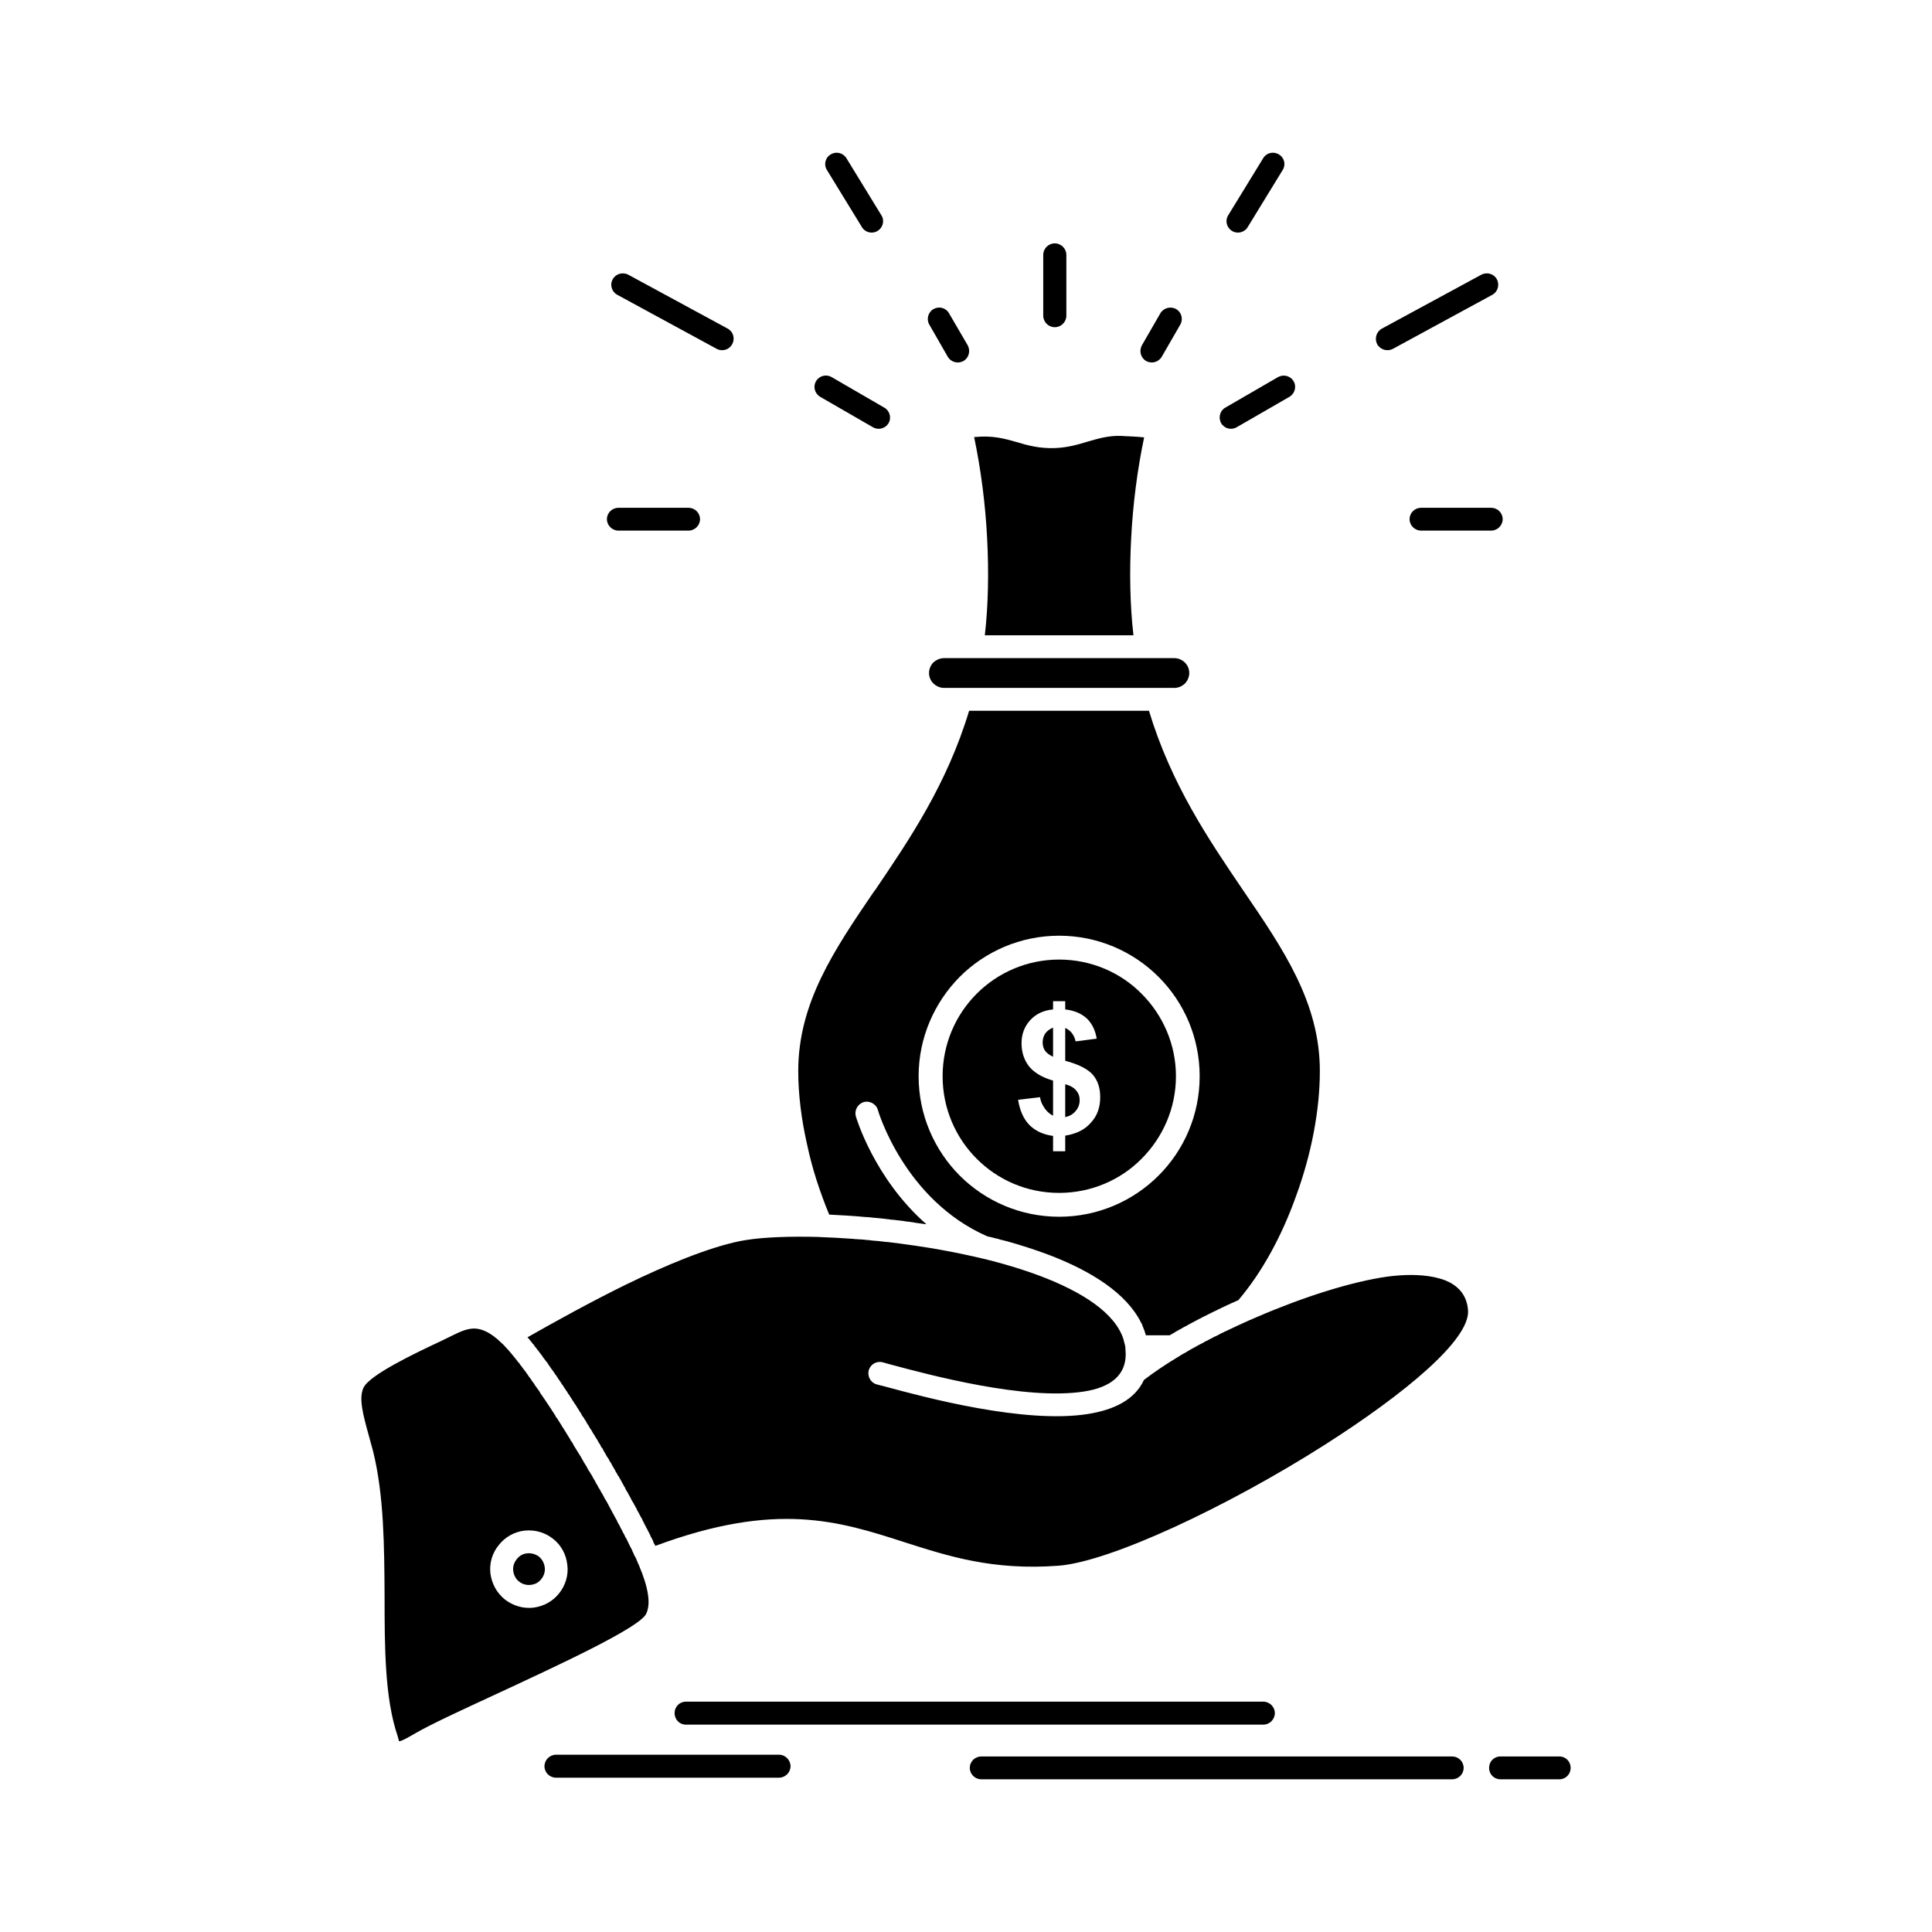 <?xml version="1.0" ?><!DOCTYPE svg  PUBLIC '-//W3C//DTD SVG 1.1//EN'  'http://www.w3.org/Graphics/SVG/1.1/DTD/svg11.dtd'><svg height="512px" style="enable-background:new 0 0 512 512;" version="1.1" viewBox="0 0 512 512" width="512px" xml:space="preserve" xmlns="http://www.w3.org/2000/svg" xmlns:xlink="http://www.w3.org/1999/xlink"><g id="B_-_103_x2C__Dollar_x2C__Bag_x2C__Hand_x2C__business_x2C__capital_x2C__debt_x2C__investment_x2C__savings"><g><path d="M116.935,355.365c-7.202,3.371-19.005,9.003-20.613,12.413    c-1.302,2.758-0.076,7.241,1.302,12.26l1.227,4.483c2.91,11.686,2.989,25.248,3.065,38.466c0,13.793,0.076,27.164,3.45,37.049    c0.306,1.035,0.382,1.419,0.382,1.419c0.766-0.04,2.299-0.959,4.367-2.146c3.906-2.261,11.648-5.862,20.535-9.962    c17.319-8.046,39.004-18.046,40.613-21.724c0.611-1.302,0.766-2.988,0.46-4.981c-0.306-2.259-1.151-4.865-2.378-7.776l0,0v-0.077    l-0.075-0.076l-0.151-0.345l-0.155-0.383l-0.155-0.346l-0.151-0.383l-0.155-0.384l0,0l-0.23-0.383l-0.23-0.421l0,0l-0.151-0.422    l-0.231-0.421l0,0l-0.153-0.422l-0.231-0.459l-0.23-0.422l-0.226-0.461l0,0l-0.23-0.459l0,0l-0.23-0.498l-0.23-0.459l0,0    l-0.23-0.499h-0.075l-0.23-0.498l0,0l-0.231-0.498l0,0l-0.306-0.497l0,0l-0.229-0.537l0,0l-0.307-0.498l0,0l-0.229-0.536l0,0    l-0.31-0.536l0,0l-0.307-0.537l0,0l-0.229-0.536l0,0l-0.306-0.536l0,0l-0.307-0.537v-0.037l-0.306-0.537l0,0l-0.306-0.575l0,0    l-0.309-0.574l0,0l-0.306-0.575l0,0l-0.306-0.573l0,0l-0.306-0.575l0,0l-0.307-0.574l0,0l-0.384-0.575l0,0l-0.306-0.613l0,0    l-0.307-0.574l0,0l-0.384-0.613l0,0l-0.306-0.613l0,0l-0.382-0.574l0,0l-0.309-0.613l0,0l-0.382-0.612l0,0l-0.306-0.614l0,0    l-0.385-0.612l0,0l-0.306-0.613l0,0l-0.384-0.613l0,0l-0.381-0.613l0,0l-0.385-0.612l0,0l-0.306-0.612l0,0l-0.382-0.613l0,0    l-0.384-0.614l0,0l-0.076-0.152l-0.611-1.074v-0.037l-0.386-0.614l0,0l-0.381-0.611l0,0l-0.384-0.613l0,0l-0.382-0.614l0,0    l-0.384-0.612l0,0l-0.307-0.613l0,0l-0.384-0.612h-0.076l-0.306-0.614l0,0l-0.384-0.612l0,0l-0.381-0.613l0,0l-0.306-0.498l0,0    l-0.307-0.498l0,0l-0.309-0.498l0,0l-0.307-0.46v-0.038l-0.306-0.459v-0.039l-0.306-0.46l0,0l-0.306-0.498l0,0l-0.309-0.459    v-0.039l-0.306-0.46h-0.076l-0.231-0.459l0,0l-0.306-0.498l0,0l-0.306-0.46v-0.039l-0.309-0.421v-0.038l-0.306-0.46l0,0    l-0.306-0.46l0,0l-0.306-0.459l0,0l-0.307-0.461l0,0l-0.309-0.459l0,0l-0.307-0.46l0,0l-0.306-0.46l0,0l-0.306-0.421l0,0    l-0.306-0.46l0,0l-0.309-0.421l0,0l-0.23-0.461l0,0l-0.306-0.421l0,0l-0.306-0.422l0,0l-0.306-0.421l0,0l-0.307-0.422l0,0    l-0.23-0.421l0,0l-0.306-0.384l0,0l-0.309-0.421l0,0l-0.23-0.383l0,0l-0.306-0.422l0,0l-0.306-0.383l0,0l-0.231-0.384l0,0    l-0.306-0.383l0,0l-0.229-0.383l0,0l-0.307-0.345l0,0l-0.229-0.383h-0.076l-0.229-0.345l0,0l-0.23-0.346l0,0l-0.306-0.345l0,0    l-0.231-0.345l0,0l-0.229-0.345h-0.076l-0.23-0.307l0,0l-0.23-0.307l0,0l-0.766-0.958l0,0l-0.23-0.268l0,0l-0.46-0.575l0,0    l-0.46-0.536l0,0l-0.687-0.766l0,0l-0.846-0.92l0,0l-0.611-0.574c-2.835-2.759-5.134-3.717-7.051-3.794    c-1.914-0.038-3.677,0.767-5.285,1.532L116.935,355.365z M139.999,354.637l0.152,0.153l0.079,0.114l0.151,0.192l0.079,0.076    l0.152,0.229l0.075,0.039l0.155,0.23l0.076,0.076l0.155,0.191l0.075,0.153l0.154,0.115l0.152,0.191l0.079,0.076l0.151,0.268v0.039    l0.23,0.268l0.079,0.039l0.151,0.229l0.076,0.115l0.155,0.191l0.155,0.191l0.075,0.115l0.231,0.23v0.076l0.23,0.269v0.038    l0.229,0.269l0.076,0.114l0.154,0.192l0.151,0.19l0.076,0.153l0.155,0.229l0.075,0.077l0.536,0.728l0.155,0.23l0.155,0.153    l0.151,0.191l0.155,0.191l0.076,0.153l0.155,0.269l0.075,0.076l0.23,0.345l0,0l0.229,0.346l0.076,0.076l0.154,0.269l0.151,0.191    l0.154,0.152l0.155,0.27l0.076,0.076l0.229,0.345l0,0l0.231,0.383l0.075,0.076l0.231,0.27l0.076,0.152l0.155,0.23l0.151,0.229    l0.079,0.152l0.23,0.307v0.039l0.306,0.383v0.038l0.23,0.346l0.076,0.115l0.155,0.268l0.151,0.191l0.155,0.191l0.152,0.269    l0.079,0.115l0.229,0.344v0.039l0.307,0.383v0.077l0.229,0.307l0.151,0.152l0.079,0.23l0.151,0.268l0.154,0.154l0.23,0.306v0.076    l0.23,0.384l0.076,0.038l0.229,0.384l0.076,0.115l0.155,0.268l0.151,0.229l0.155,0.191l0.151,0.308l0.08,0.114l0.306,0.383l0,0    l0.229,0.422l0.076,0.076l0.154,0.308l0.151,0.191l0.154,0.229l0.151,0.268l0.08,0.153l0.229,0.345l0.076,0.076l0.229,0.422v0.039    l0.231,0.383l0.076,0.114l0.229,0.27l0.155,0.229l0.076,0.191l0.229,0.344l0.076,0.078l0.23,0.421l0,0l0.306,0.574l0.075,0.039    l0.309,0.498l0.076,0.153l0.229,0.421l0.152,0.192l0.229,0.344l0.155,0.269l0.155,0.307l0.227,0.345l0.155,0.229l0.23,0.384    l0.075,0.152l0.306,0.461l0.079,0.114l0.306,0.537l0,0l0.306,0.574l0.076,0.038l0.31,0.537v0.114l0.306,0.46l0.151,0.153    l0.23,0.383l0.079,0.268l0.23,0.308l0.151,0.307l0.154,0.268l0.23,0.383l0.076,0.192l0.306,0.421l0.076,0.115l0.31,0.499v0.075    l0.306,0.538l0.076,0.037l0.306,0.537v0.076l0.309,0.499l0.075,0.152l0.23,0.384l0.151,0.229l0.154,0.345l0.151,0.268l0.154,0.268    l0.231,0.347l0.075,0.229l0.307,0.384l0.079,0.153l0.23,0.46l0.076,0.076l0.305,0.575l0,0l0.306,0.536v0.038l0.31,0.498v0.115    l0.306,0.421l0.076,0.191l0.155,0.346l0.151,0.269l0.155,0.267l0.23,0.308l0.076,0.229l0.23,0.383l0.075,0.154l0.23,0.421    l0.075,0.115l0.23,0.459v0.039l0.31,0.536l0,0l0.306,0.497l0.076,0.077l0.155,0.422l0.151,0.153l0.155,0.383l0.151,0.191    l0.155,0.307l0.076,0.269l0.155,0.229l0.155,0.308l0.151,0.191l0.155,0.383l0.075,0.113l0.23,0.422v0.04l0.306,0.497l0,0    l0.23,0.46v0.077l0.23,0.382l0.076,0.154l0.155,0.345l0.075,0.153l0.155,0.306l0.151,0.23l0.079,0.229l0.151,0.269l0.08,0.152    l0.226,0.346v0.114l0.23,0.384v0.037l0.231,0.422v0.039l0.229,0.422v0.038l0.155,0.383l0.076,0.077l0.155,0.307l0.075,0.152    l0.155,0.269l0.076,0.19l0.076,0.231l0.075,0.229l0.079,0.153l0.151,0.269l0.079,0.114l0.151,0.307v0.077    c32.108-11.915,48.657-6.59,66.13-0.959c11.49,3.679,23.37,7.51,40.685,6.208c13.641-0.997,44.98-15.71,70.648-32.069    c21.226-13.524,38.469-27.854,37.932-35.592l-0.078-0.767c-0.536-3.755-2.911-5.978-5.976-7.203    c-3.601-1.38-8.124-1.608-12.261-1.302c-1.072,0.076-2.068,0.191-2.989,0.306c-9.577,1.341-22.298,5.402-34.403,10.612    l-1.838,0.805l-0.231,0.077c-2.223,0.996-4.442,2.03-6.515,3.026l-0.076,0.038l-0.15,0.039l-0.155,0.076l-0.229,0.153l-0.23,0.076    l-0.306,0.154l0,0l-0.843,0.459l-0.154,0.077l0,0l-0.15,0.076l-0.154,0.076l-0.155,0.077h-0.076l-0.075,0.077l-0.154,0.037    l-0.152,0.077l-0.154,0.077l0,0l-0.154,0.115l-0.151,0.076l-0.079,0.038l-0.076,0.038l-0.074,0.039l-0.154,0.076l-0.152,0.076    l-0.154,0.077l0,0l-0.154,0.076l-0.152,0.077l-0.074,0.076l-0.154,0.038v0.039l-0.155,0.076l-0.151,0.039l-0.461,0.229    l-0.075,0.078l-0.845,0.459l-0.151,0.077l-0.155,0.038v0.038l-0.15,0.076l-0.23,0.115l-0.079,0.039l-0.076,0.037l-0.154,0.077    l-0.151,0.077l-0.076,0.115l0,0l-0.154,0.037c-1.071,0.575-2.068,1.149-3.064,1.763l-0.154,0.038l0,0l-0.076,0.077l-0.535,0.306    l-0.155,0.078l-0.382,0.268c-0.154,0.076-0.305,0.191-0.46,0.269c-3.372,2.03-6.36,4.061-8.966,6.053    c-2.375,5.172-7.813,7.931-14.94,9.042c-16.857,2.644-43.292-4.482-53.484-7.241l-2.378-0.613    c-1.608-0.422-2.526-2.107-2.144-3.716c0.46-1.609,2.069-2.567,3.677-2.146l2.377,0.652c9.883,2.644,35.477,9.54,51.031,7.087    c6.896-1.071,11.649-4.291,10.958-11.187v-0.077l0,0v-0.038v-0.038v-0.076l-0.075-0.651c-0.154-0.613-0.309-1.227-0.46-1.802l0,0    c-2.224-6.935-10.883-12.527-22.147-16.78c-4.061-1.533-8.35-2.835-12.871-4.022l-0.154-0.039l-0.688-0.152l-0.23-0.077    l-1.457-0.345c-0.15,0-0.306-0.076-0.461-0.115c-1.302-0.307-2.68-0.612-3.982-0.882c-4.137-0.88-8.354-1.646-12.491-2.259h-0.076    l-0.92-0.154h-0.076l-2.759-0.383L239,329.619l-3.065-0.383l-0.309-0.039l-0.766-0.076h-0.151l-0.846-0.115h-0.151l-0.842-0.115    h-0.079l-0.918-0.076h-0.079l-0.842-0.077l-0.152-0.038l-0.766-0.077h-0.231l-0.615-0.076l-0.381-0.038l-0.536-0.038l-1.842-0.115    l-0.611-0.076h-0.306c-2.684-0.191-5.289-0.345-7.738-0.422h-0.385l0,0v-0.039c-7.968-0.229-14.864,0.039-19.693,0.805    l-1.533,0.269c-8.504,1.724-19.538,6.321-30.341,11.57c-9.427,4.636-18.697,9.771-26.054,13.946L139.999,354.637z M229.42,322.53    l0.766,0.037l1.072,0.115l0,0l3.144,0.308l0.537,0.076l0.536,0.039l0.381,0.076l0.691,0.077h0.306l0.766,0.115h0.155l0.918,0.115    l0,0l0.92,0.114l0.155,0.038l0.842,0.115h0.229l0.688,0.115l0.385,0.038l0.536,0.114l2.681,0.384h0.154l0.23,0.037    c-13.948-12.222-18.696-28.542-18.696-28.581c-0.46-1.609,0.46-3.295,2.068-3.792c1.533-0.46,3.295,0.459,3.756,2.067    c0,0.04,6.896,23.793,28.964,33.486l1.457,0.346l0.305,0.076l0.537,0.152l0.612,0.115l0.306,0.115l0.689,0.191l0.23,0.039    l0.842,0.229h0.079c3.832,1.073,7.509,2.26,11.034,3.563c11.646,4.406,20.841,10.344,24.672,18.007l0.074,0.114l0.155,0.307    l0.155,0.308v0.113c0.381,0.844,0.687,1.687,0.918,2.567h6.285l0,0l0.15-0.076l0.078-0.038l0.076-0.039l0.076-0.076l0.154-0.076    l0.076-0.039l0,0l0.154-0.076l0.15-0.076l0.08-0.077h0.074l0.076-0.077l0.155-0.076l0.075-0.076l0,0l0.154-0.077l0.152-0.076    l0.078-0.077l0,0l0.151-0.076l0.154-0.077l0.151-0.076l0,0l0.08-0.076l0.15-0.078l0.078-0.037l0.076-0.039l0.076-0.037    l0.154-0.078l0.151-0.075v-0.039l0.155-0.038l0.074-0.077l0.154-0.076l0.076-0.038l0.076-0.039l0.079-0.076l0.151-0.077    l0.078-0.038h0.076l0.076-0.076l0.154-0.077l0.075-0.076h0.075l0.155-0.076l0.155-0.078l0.074-0.037v-0.039l0.154-0.076    l0.152-0.076l0.689-0.384l0.076-0.038l0.155-0.077l0.151-0.076l0.154-0.076l0.381-0.23l0.155-0.076l0,0l0.154-0.039l0.075-0.076    l0.154-0.076v-0.038l0.152-0.039l0.154-0.077l0.151-0.076l0,0l0.079-0.076l0.305-0.153h0.076l0.076-0.039l0.385-0.229l0.305-0.153    l0.076-0.039l2.529-1.263l0.079-0.039l0.075-0.038l0.382-0.191h0.079l0.307-0.191l0.154-0.039l0.305-0.152v-0.039l0.997-0.459    l0.151-0.077l1.227-0.574l0.155-0.078l0.151-0.076l0,0l0.154-0.076l0.15-0.039l0.155-0.076l0,0l0.154-0.076l0.151-0.076    l0.154-0.077l0,0l0.151-0.077l0.154-0.038l0.155-0.076l0,0l0.15-0.077l0.154-0.076l0.152-0.038v-0.039l0.154-0.038l0.155-0.077    l0.151-0.076l0,0l0.154-0.076l0.15-0.039l0.155-0.076l0,0c6.437-7.548,11.646-17.317,15.325-27.662    c4.062-11.072,6.281-22.796,6.281-33.064c0-18.083-9.576-32.144-20.305-47.854c-9.119-13.447-19.078-28.083-24.98-47.624h-47.661    c-5.9,19.541-15.861,34.177-24.978,47.624l-0.155,0.154c-10.652,15.631-20.153,29.655-20.153,47.7    c0,6.207,0.845,12.911,2.378,19.616c1.302,6.207,3.37,12.452,5.821,18.429C222.908,322.032,226.125,322.225,229.42,322.53z     M142.834,412.528c-0.842-0.652-1.993-0.997-3.141-0.882c-1.151,0.114-2.148,0.729-2.759,1.571    c-0.69,0.842-1.072,1.953-0.92,3.103c0.155,1.149,0.69,2.146,1.532,2.798c0.846,0.689,1.993,1.034,3.141,0.881    c1.151-0.115,2.148-0.689,2.759-1.532c0.69-0.844,1.072-1.954,0.921-3.104C144.212,414.214,143.676,413.218,142.834,412.528z     M139.002,405.632c2.835-0.307,5.516,0.536,7.587,2.184c2.068,1.609,3.447,4.061,3.752,6.858c0.385,2.796-0.536,5.517-2.145,7.546    c-1.608,2.07-4.062,3.488-6.896,3.832c-2.759,0.307-5.439-0.574-7.508-2.184c-2.072-1.648-3.45-4.061-3.832-6.896    c-0.309-2.797,0.537-5.478,2.22-7.51C133.793,407.395,136.243,405.938,139.002,405.632z M261.604,142.766    c0.46,8.773,0.306,17.547-0.615,25.592h39.386c-0.918-8.045-1.073-16.819-0.611-25.592c0.46-9.234,1.684-18.506,3.446-26.858    c-1.838-0.191-3.753-0.268-5.439-0.345l-0.461-0.039c-3.445-0.153-6.205,0.69-9.04,1.495c-2.604,0.804-5.288,1.57-8.584,1.724    c-4.212,0.153-7.278-0.69-10.343-1.61c-3.064-0.88-6.281-1.8-11.188-1.302C259.917,124.222,261.143,133.494,261.604,142.766z     M257.542,174.411h-0.076h-7.281c-1.072,0-2.069,0.46-2.835,1.149c-0.691,0.69-1.147,1.724-1.147,2.798    c0,1.072,0.457,2.068,1.147,2.758c0.766,0.728,1.763,1.188,2.835,1.188h4.292h0.075h52.258h0.078h4.292    c1.147,0,2.069-0.459,2.835-1.149c0.688-0.729,1.147-1.724,1.147-2.796c0-1.034-0.382-1.992-1.071-2.682l-0.076-0.116    c-0.766-0.689-1.688-1.149-2.835-1.149h-30.499H257.542z M302.521,263.338c-5.518-5.596-13.332-9.043-21.84-9.043    c-8.505,0-16.243,3.447-21.838,9.043c-5.594,5.593-9.04,13.332-9.04,21.876s3.446,16.283,9.04,21.876    c5.595,5.594,13.258,9.042,21.838,9.042c8.508,0,16.322-3.448,21.84-9.042c5.594-5.593,9.117-13.332,9.117-21.876    S308.115,268.931,302.521,263.338z M280.682,247.973c10.268,0,19.616,4.176,26.359,10.918    c6.744,6.745,10.881,16.055,10.881,26.322s-4.137,19.577-10.881,26.32c-6.743,6.742-16.092,10.92-26.359,10.92    s-19.615-4.178-26.359-10.92c-6.667-6.704-10.879-16.015-10.879-26.32c0-10.268,4.212-19.577,10.879-26.322    C261.066,252.149,270.414,247.973,280.682,247.973z M282.293,296.057c1.147-0.269,2.068-0.768,2.756-1.61    c0.69-0.804,1.076-1.763,1.076-2.912c0-0.995-0.311-1.838-0.922-2.527c-0.535-0.729-1.532-1.303-2.91-1.686V296.057z     M279.073,272.341c-0.842,0.307-1.532,0.843-2.069,1.532c-0.46,0.728-0.689,1.494-0.689,2.337c0,0.806,0.154,1.532,0.615,2.223    c0.456,0.65,1.223,1.187,2.144,1.608V272.341z M392.555,72.806c1.531-0.805,3.373-0.231,4.14,1.226    c0.767,1.456,0.228,3.333-1.226,4.1l-26.36,14.329c-1.456,0.767-3.296,0.229-4.138-1.226c-0.766-1.494-0.23-3.333,1.225-4.138    L392.555,72.806z M163.599,78.132c-1.457-0.767-2.069-2.644-1.227-4.1c0.767-1.457,2.605-2.031,4.138-1.226l26.358,14.291    c1.457,0.805,1.993,2.644,1.151,4.138c-0.766,1.455-2.604,1.992-4.062,1.226L163.599,78.132z M334.781,41.887    c0.842-1.417,2.756-1.839,4.137-0.957c1.457,0.842,1.914,2.72,0.997,4.136l-9.271,15.134c-0.845,1.418-2.759,1.877-4.141,0.996    c-1.454-0.88-1.913-2.758-0.997-4.176L334.781,41.887z M395.162,134.566c1.684,0,3.064,1.342,3.064,3.027    c0,1.647-1.381,3.026-3.064,3.026h-18.546c-1.684,0-3.064-1.379-3.064-3.026c0-1.686,1.381-3.027,3.064-3.027H395.162z     M163.905,140.62c-1.684,0-3.065-1.379-3.065-3.026c0-1.686,1.381-3.027,3.065-3.027h18.545c1.684,0,3.066,1.342,3.066,3.027    c0,1.647-1.382,3.026-3.066,3.026H163.905z M219.152,45.066c-0.921-1.417-0.46-3.294,0.997-4.136    c1.378-0.882,3.216-0.46,4.137,0.957l9.271,15.134c0.921,1.417,0.46,3.295-0.997,4.176c-1.378,0.881-3.292,0.422-4.137-0.996    L219.152,45.066z M276.469,67.557c0-1.687,1.377-3.064,3.064-3.064c1.684,0,3.064,1.378,3.064,3.064v16.092    c0,1.687-1.381,3.065-3.064,3.065c-1.688,0-3.064-1.378-3.064-3.065V67.557z M338.688,99.932c1.457-0.805,3.296-0.345,4.138,1.111    s0.306,3.294-1.147,4.138l-13.947,8.045c-1.457,0.844-3.296,0.346-4.138-1.111c-0.767-1.456-0.306-3.294,1.147-4.099    L338.688,99.932z M217.39,105.181c-1.457-0.844-1.993-2.682-1.147-4.138c0.842-1.456,2.68-1.954,4.137-1.111l13.944,8.084    c1.457,0.805,1.993,2.682,1.151,4.138c-0.846,1.417-2.683,1.916-4.138,1.072L217.39,105.181z M307.501,83.036    c0.842-1.456,2.759-1.955,4.216-1.112c1.379,0.805,1.914,2.644,1.072,4.1l-4.904,8.505c-0.844,1.456-2.683,1.954-4.14,1.149    c-1.454-0.843-1.915-2.682-1.148-4.137L307.501,83.036z M246.277,86.024c-0.842-1.417-0.305-3.294,1.073-4.1    c1.457-0.843,3.295-0.383,4.137,1.073l4.982,8.544c0.767,1.455,0.307,3.294-1.151,4.137c-1.453,0.805-3.294,0.307-4.137-1.111    L246.277,86.024z M181.76,457.048c-1.688,0-2.99-1.38-2.99-3.064c0-1.648,1.302-3.027,2.99-3.027h153.021    c1.684,0,3.064,1.379,3.064,3.027c0,1.685-1.381,3.064-3.064,3.064H181.76z M260.07,471.53c-1.687,0-3.064-1.342-3.064-3.026    c0-1.687,1.378-3.027,3.064-3.027h124.746c1.686,0,3.064,1.341,3.064,3.027c0,1.685-1.379,3.026-3.064,3.026H260.07z     M397.612,471.53c-1.685,0-2.989-1.342-2.989-3.026c0-1.687,1.305-3.027,2.989-3.027h15.632c1.686,0,2.988,1.341,2.988,3.027    c0,1.685-1.303,3.026-2.988,3.026H397.612z M147.355,471.108c-1.687,0-3.065-1.379-3.065-3.026c0-1.686,1.378-3.065,3.065-3.065    h59.076c1.687,0,3.065,1.38,3.065,3.065c0,1.647-1.378,3.026-3.065,3.026H147.355z M279.073,295.673v-9.31    c-2.835-0.806-4.979-2.069-6.36-3.755c-1.303-1.686-1.993-3.717-1.993-6.131s0.767-4.443,2.299-6.129    c1.533-1.647,3.525-2.605,6.055-2.835v-2.185h3.22v2.185c2.375,0.268,4.288,1.072,5.745,2.414c1.378,1.34,2.224,3.102,2.604,5.325    l-5.594,0.728c-0.381-1.725-1.302-2.912-2.756-3.563v8.696c3.601,0.958,6.051,2.222,7.354,3.755    c1.303,1.531,1.918,3.486,1.918,5.9c0,2.682-0.767,4.903-2.454,6.743c-1.608,1.877-3.907,2.988-6.817,3.448v4.137h-3.22v-4.062    c-2.529-0.344-4.598-1.264-6.206-2.834c-1.608-1.609-2.605-3.87-3.064-6.743l5.824-0.689c0.15,1.187,0.688,2.184,1.303,3.063    C277.541,294.677,278.307,295.289,279.073,295.673z" style="fill-rule:evenodd;clip-rule:evenodd;"/></g></g><g id="Layer_1"/></svg>